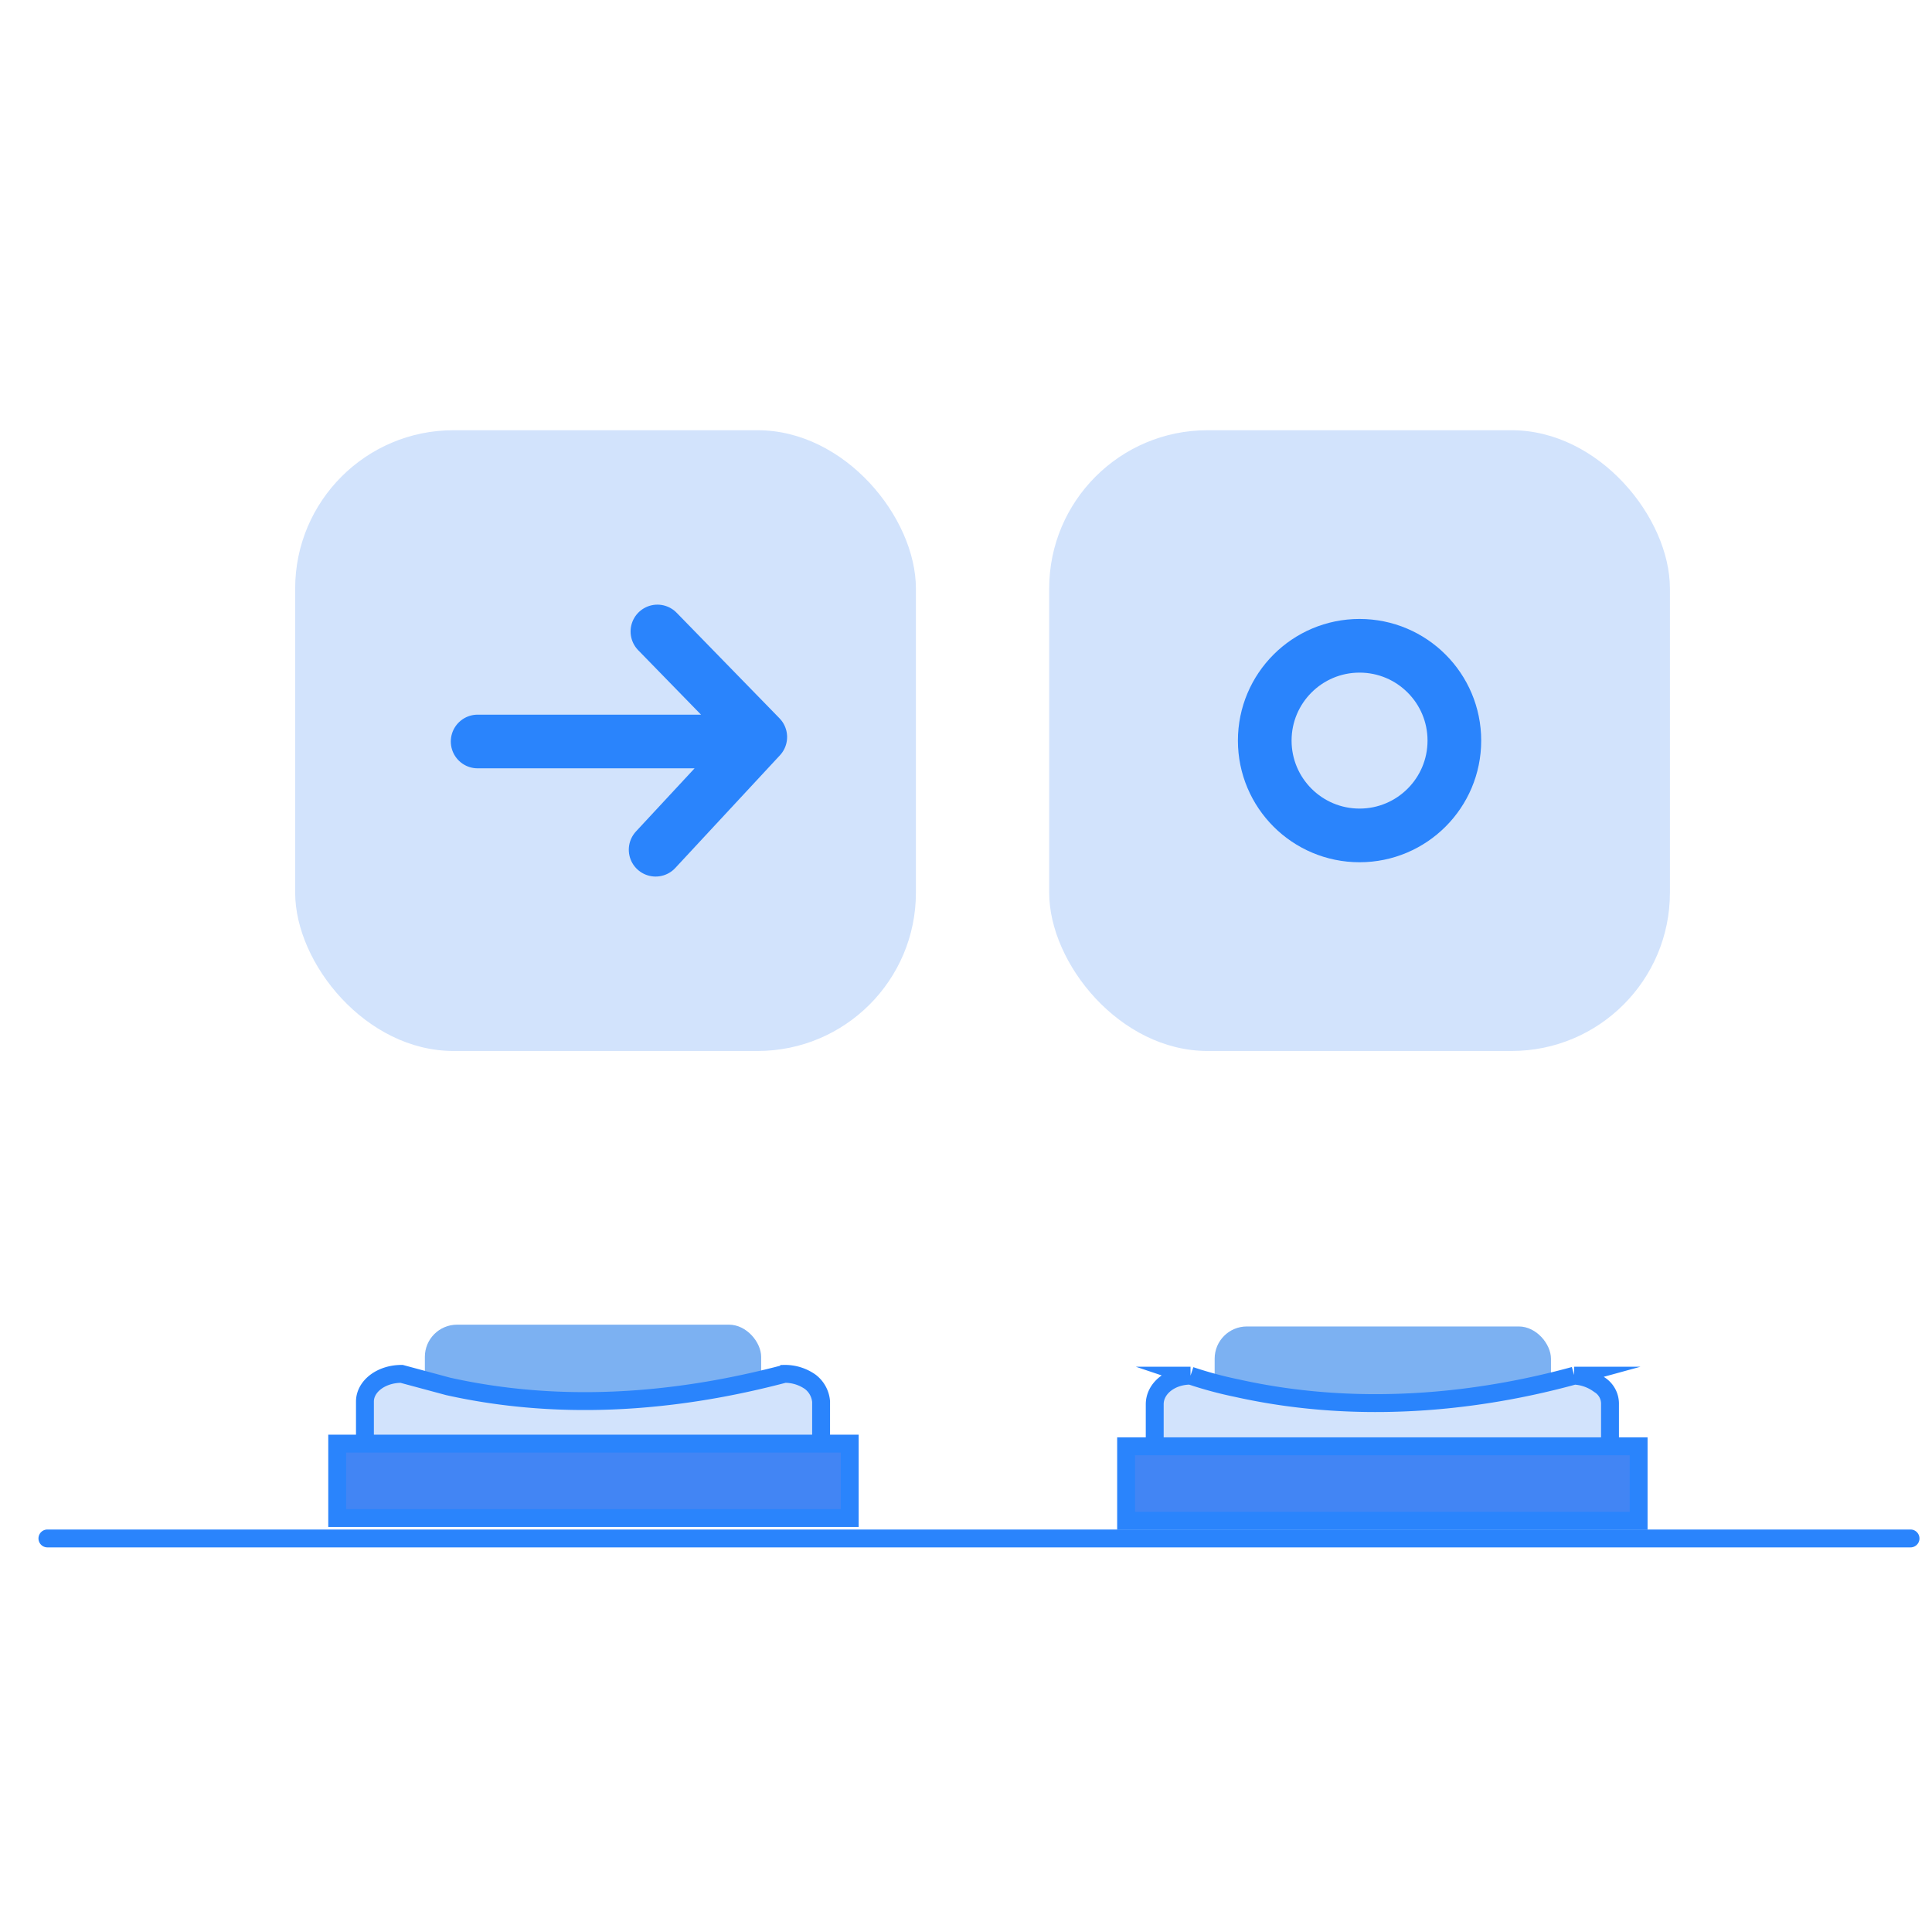 <svg xmlns="http://www.w3.org/2000/svg" viewBox="0 0 216 216"><g data-name="Layer 2"><g data-name="Two Switches"><rect x="33" y="48.1" width="69.4" height="69.4" rx="17.7" fill="#d2e3fc"/><rect x="117.3" y="48.1" width="69.4" height="69.4" rx="17.7" fill="#d2e3fc"/><circle cx="152" cy="82.8" r="10.6" fill="none" stroke="#2a84fc" stroke-miterlimit="10" stroke-width="6"/><path fill="none" stroke="#2a84fc" stroke-linecap="round" stroke-linejoin="round" stroke-width="6" d="M81.9 82.9H53.4M73.5 70.6L85 82.4 73.3 95"/><rect x="47.5" y="148.1" width="37.6" height="17.31" rx="3.6" fill="#7cb1f2"/><path d="M87.7 168.5H44.9c-2.3 0-4.1-1.4-4.1-3.2v-8.6c0-1.7 1.8-3.1 4.1-3.1l5.2 1.4c14.8 3.3 28.5 1 37.6-1.4a4.9 4.9 0 0 1 2.9.9 3.1 3.1 0 0 1 1.2 2.2v8.6c0 1.8-1.8 3.2-4.1 3.2z" fill="#d2e3fc" stroke="#2a84fc" stroke-linecap="round" stroke-miterlimit="10" stroke-width="2"/><path fill="#4285f4" stroke="#2a84fc" stroke-linecap="round" stroke-miterlimit="10" stroke-width="2" d="M37.7 161.4H95v8.32H37.7z"/><g data-name="Switch"><rect x="135.8" y="148.3" width="37.6" height="17.31" rx="3.6" fill="#7cb1f2"/><path d="M176 168.7h-42.9c-2.2 0-4-1.4-4-3.1V157c0-1.8 1.8-3.2 4-3.2a44.2 44.2 0 0 0 5.2 1.4c14.8 3.3 28.6 1.1 37.7-1.4a5.1 5.1 0 0 1 2.8 1 2.5 2.5 0 0 1 1.2 2.2v8.6c0 1.7-1.8 3.1-4 3.1z" fill="#d2e3fc" stroke="#2a84fc" stroke-linecap="round" stroke-miterlimit="10" stroke-width="2"/><path fill="#4285f4" stroke="#2a84fc" stroke-linecap="round" stroke-miterlimit="10" stroke-width="2" d="M125.9 161.7h57.3v8.32h-57.3z"/></g><path fill="none" stroke="#2a84fc" stroke-linecap="round" stroke-miterlimit="10" stroke-width="2" d="M5.3 172h208.3"/><path fill="none" d="M0 0h216v216H0z"/></g></g></svg>